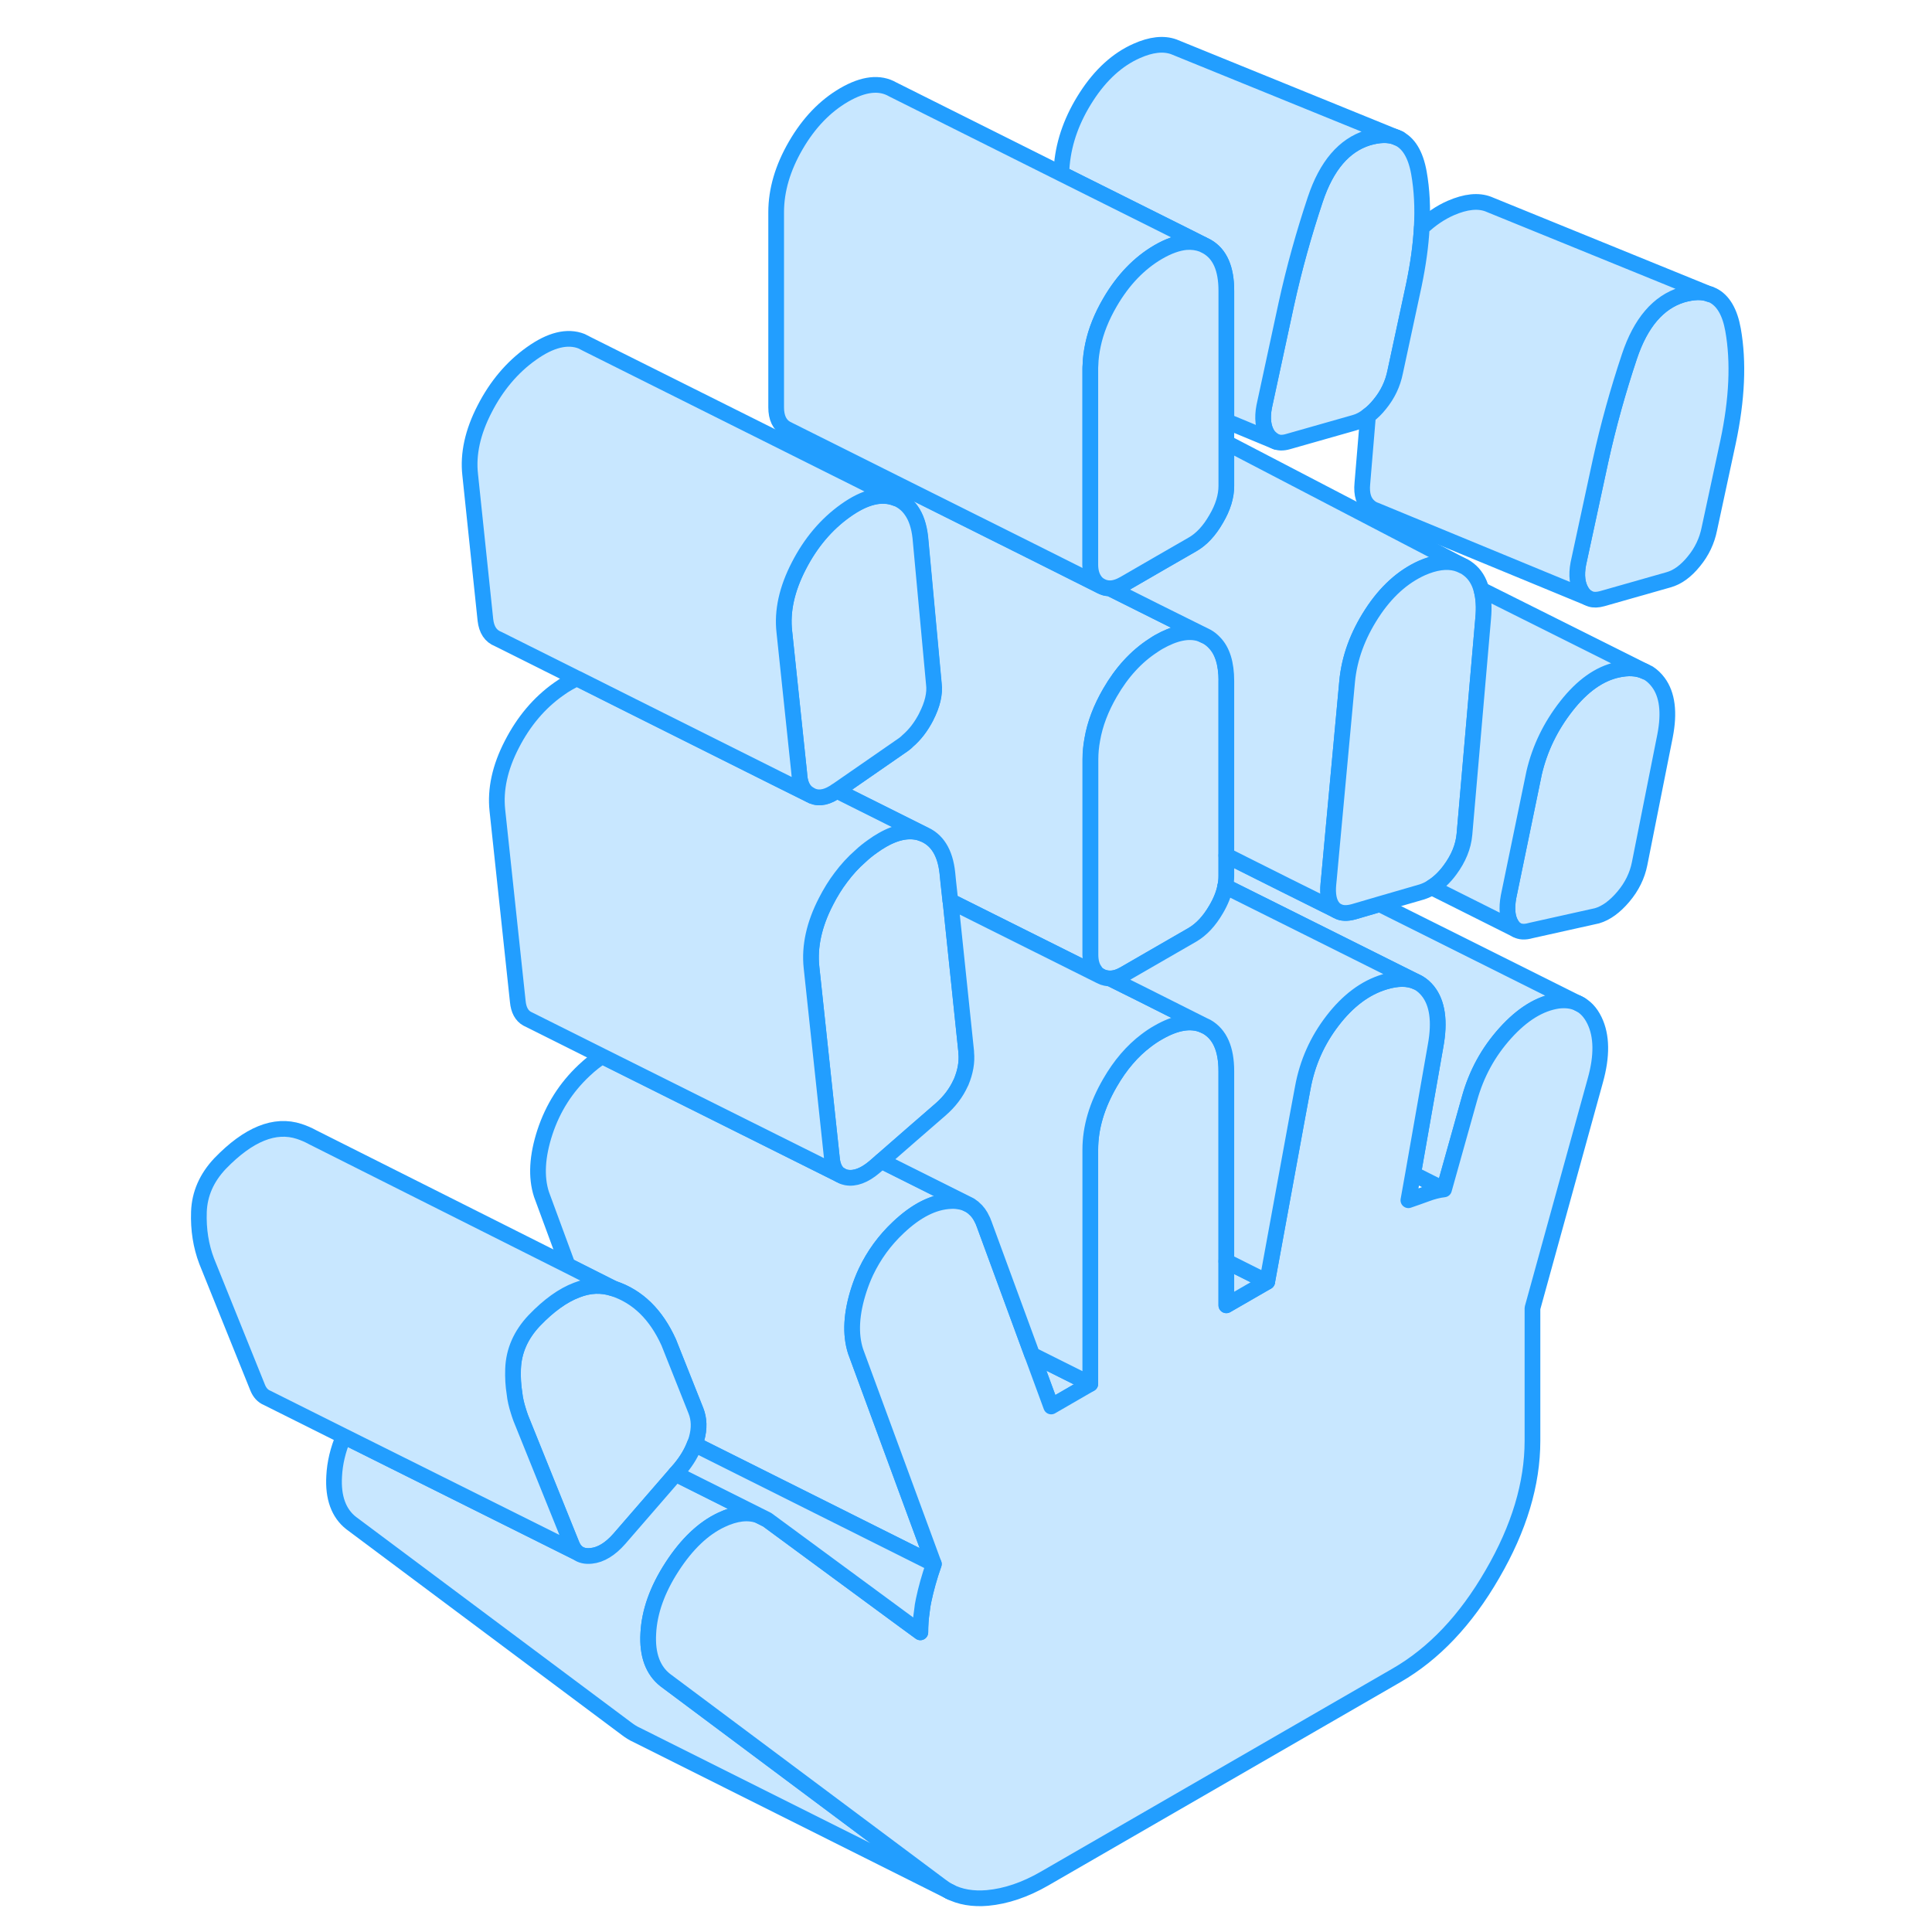 <svg width="48" height="48" viewBox="0 0 103 123" fill="#c8e7ff" xmlns="http://www.w3.org/2000/svg" stroke-width="1px" stroke-linecap="round" stroke-linejoin="round"><path d="M100.015 28.143L98.825 33.673C98.674 34.423 98.355 35.113 97.844 35.733C97.344 36.353 96.805 36.753 96.225 36.913L92.005 38.113C91.715 38.193 91.465 38.203 91.255 38.133L91.094 38.063C90.945 37.983 90.815 37.853 90.705 37.683C90.415 37.223 90.345 36.623 90.485 35.883L91.895 29.353C92.395 27.073 93.015 24.863 93.735 22.703C94.455 20.543 95.575 19.243 97.085 18.773C97.784 18.573 98.374 18.543 98.844 18.733H98.885L99.035 18.803H99.045C99.705 19.133 100.135 19.873 100.335 21.003C100.695 23.033 100.595 25.413 100.015 28.143Z" stroke="#229EFF" stroke-linejoin="round"/><path d="M51.194 68.883C51.194 68.883 51.174 68.923 51.164 68.943C50.874 69.583 50.444 70.143 49.894 70.623L48.074 72.203L46.114 73.913L45.664 74.303C45.024 74.843 44.424 75.063 43.884 74.963C43.774 74.943 43.684 74.913 43.594 74.863L43.564 74.843L43.444 74.783C43.444 74.783 43.374 74.723 43.344 74.693C43.134 74.483 43.004 74.173 42.964 73.753L42.804 72.263L41.664 61.583C41.524 60.263 41.824 58.863 42.584 57.393C42.864 56.843 43.184 56.323 43.534 55.863C43.914 55.353 44.324 54.903 44.784 54.503C45.024 54.273 45.294 54.063 45.564 53.873C45.774 53.723 45.984 53.583 46.184 53.473C47.144 52.923 48.014 52.793 48.754 53.083C49.654 53.433 50.184 54.263 50.324 55.593L50.374 56.093L50.494 57.203L50.514 57.363L51.514 66.953V67.013C51.574 67.613 51.464 68.233 51.194 68.883Z" stroke="#229EFF" stroke-linejoin="round"/><path d="M96.004 46.853L94.384 54.993C94.234 55.743 93.894 56.443 93.354 57.083C92.814 57.723 92.254 58.133 91.674 58.303L87.454 59.243C87.074 59.353 86.774 59.333 86.534 59.193C86.404 59.113 86.304 59.003 86.214 58.843C85.954 58.413 85.904 57.823 86.044 57.073L87.674 49.183C88.034 47.653 88.714 46.243 89.724 44.953C90.734 43.663 91.824 42.893 92.974 42.643C93.654 42.493 94.234 42.523 94.714 42.743L94.964 42.863C95.194 43.013 95.394 43.203 95.574 43.443C96.154 44.223 96.294 45.363 96.004 46.853Z" stroke="#229EFF" stroke-linejoin="round"/><path d="M55.715 86.253L56.925 89.543L59.415 88.103L55.715 86.253Z" stroke="#229EFF" stroke-linejoin="round"/><path d="M66.835 40.533L66.425 40.353C65.665 40.103 64.785 40.293 63.745 40.883C63.635 40.953 63.525 41.013 63.415 41.093C62.335 41.793 61.415 42.793 60.665 44.093C60.085 45.093 59.705 46.083 59.535 47.073C59.455 47.503 59.415 47.923 59.415 48.353V60.773C59.415 61.203 59.505 61.553 59.705 61.803C59.755 61.903 59.815 61.973 59.904 62.043L60.054 62.143L53.065 58.653L50.505 57.373L50.485 57.203L50.364 56.093L50.315 55.593C50.175 54.263 49.645 53.433 48.745 53.083L43.904 50.663L43.265 50.343H43.275L47.505 47.413C47.595 47.343 47.695 47.273 47.775 47.183C48.235 46.793 48.635 46.273 48.965 45.633C49.355 44.873 49.525 44.173 49.445 43.553L48.584 34.243C48.505 33.523 48.315 32.943 48.005 32.513C47.755 32.153 47.425 31.893 47.015 31.733L44.554 30.503C45.084 30.293 45.575 30.223 46.015 30.283L47.315 30.933L55.605 35.073L60.054 37.303C60.244 37.413 60.444 37.463 60.654 37.463L63.584 38.923L66.825 40.543L66.835 40.533Z" stroke="#229EFF" stroke-linejoin="round"/><path d="M68.074 43.353V55.773C68.074 55.993 68.054 56.203 68.004 56.433C67.914 56.903 67.724 57.383 67.424 57.893C66.994 58.633 66.494 59.173 65.914 59.513L63.244 61.053L61.584 62.013C61.254 62.203 60.954 62.293 60.674 62.293H60.664C60.574 62.293 60.484 62.283 60.394 62.263C60.284 62.243 60.174 62.203 60.064 62.143L59.914 62.043C59.824 61.973 59.764 61.903 59.714 61.813C59.514 61.553 59.424 61.203 59.424 60.773V48.353C59.424 47.923 59.464 47.503 59.544 47.073C59.714 46.083 60.094 45.093 60.674 44.093C61.424 42.793 62.344 41.793 63.424 41.093C63.534 41.013 63.644 40.953 63.754 40.883C64.794 40.293 65.674 40.103 66.434 40.353L66.844 40.533C67.024 40.633 67.184 40.763 67.324 40.913C67.834 41.433 68.084 42.253 68.084 43.353H68.074Z" stroke="#229EFF" stroke-linejoin="round"/><path d="M90.464 63.873C90.094 63.703 89.674 63.653 89.184 63.713C88.034 63.883 86.914 64.573 85.834 65.773C84.744 66.983 83.994 68.363 83.554 69.943L81.934 75.723L79.964 74.733L81.394 66.593C81.684 65.023 81.514 63.853 80.904 63.093C80.734 62.883 80.544 62.713 80.324 62.583L80.184 62.513L71.694 58.273L68.004 56.433C68.054 56.203 68.074 55.993 68.074 55.773V54.463L71.864 56.353L75.044 57.943L75.154 58.003C75.424 58.153 75.764 58.163 76.194 58.043L77.834 57.563L90.464 63.873Z" stroke="#229EFF" stroke-linejoin="round"/><path d="M46.114 73.913L51.554 76.633C51.554 76.633 51.464 76.603 51.424 76.583C51.384 76.563 51.334 76.553 51.294 76.543C51.214 76.513 51.134 76.503 51.044 76.493C50.884 76.463 50.724 76.453 50.544 76.463C49.454 76.503 48.334 77.063 47.184 78.153C46.324 78.963 45.644 79.893 45.134 80.963C44.964 81.323 44.824 81.683 44.694 82.073C44.194 83.603 44.114 84.933 44.474 86.043L49.454 99.573L34.224 91.953C34.274 91.833 34.324 91.703 34.354 91.583C34.534 90.933 34.514 90.343 34.304 89.813L32.574 85.463C31.774 83.693 30.604 82.543 29.054 82.033L26.144 80.573L24.474 76.043C24.114 74.933 24.194 73.603 24.694 72.073C25.204 70.533 26.034 69.233 27.184 68.153C27.574 67.783 27.954 67.483 28.334 67.243L43.444 74.783L43.564 74.843L43.594 74.863C43.684 74.913 43.774 74.943 43.884 74.963C44.424 75.063 45.024 74.843 45.664 74.303L46.114 73.913Z" stroke="#229EFF" stroke-linejoin="round"/><path d="M48.754 53.083C48.014 52.793 47.144 52.923 46.184 53.473C45.984 53.583 45.774 53.723 45.564 53.873C45.294 54.063 45.024 54.273 44.784 54.503C44.324 54.903 43.914 55.353 43.534 55.863C43.184 56.323 42.864 56.843 42.584 57.393C41.824 58.863 41.524 60.263 41.664 61.583L42.804 72.253L42.964 73.753C43.004 74.173 43.134 74.483 43.344 74.693C43.374 74.723 43.404 74.753 43.444 74.783L28.334 67.243L23.554 64.853C23.214 64.663 23.014 64.293 22.964 63.753L21.664 51.583C21.524 50.263 21.824 48.863 22.584 47.393C23.344 45.913 24.334 44.743 25.564 43.873C25.774 43.723 25.984 43.583 26.184 43.473C26.374 43.363 26.554 43.273 26.734 43.193H26.744L30.214 44.933L39.414 49.533L41.524 50.583L41.714 50.683C42.184 50.873 42.704 50.753 43.274 50.343L43.914 50.663L48.754 53.083Z" stroke="#229EFF" stroke-linejoin="round"/><path d="M34.354 91.583C34.324 91.703 34.274 91.833 34.224 91.953C34.034 92.463 33.734 92.973 33.324 93.473L33.014 93.833L29.434 97.963C28.854 98.623 28.254 98.993 27.644 99.053C27.284 99.093 26.984 99.023 26.764 98.853C26.614 98.733 26.494 98.563 26.404 98.343L23.154 90.283C23.094 90.123 23.044 89.963 22.994 89.803C22.884 89.453 22.794 89.093 22.754 88.713C22.674 88.203 22.644 87.693 22.664 87.153C22.704 86.013 23.154 84.983 24.014 84.073C24.944 83.103 25.844 82.463 26.714 82.133C27.524 81.813 28.304 81.783 29.054 82.033C30.604 82.543 31.774 83.693 32.574 85.463L34.304 89.813C34.514 90.343 34.534 90.933 34.354 91.583Z" stroke="#229EFF" stroke-linejoin="round"/><path d="M50.434 120.413L30.534 110.453C30.304 110.353 30.094 110.213 29.894 110.063L12.354 96.963C11.564 96.343 11.194 95.343 11.274 93.983C11.314 93.153 11.514 92.303 11.884 91.433L26.764 98.853C26.984 99.023 27.284 99.093 27.644 99.053C28.254 98.993 28.854 98.623 29.434 97.963L33.014 93.833L38.304 96.483C37.624 96.243 36.834 96.333 35.924 96.763C34.774 97.303 33.724 98.303 32.784 99.753C31.844 101.203 31.344 102.613 31.274 103.983C31.194 105.343 31.564 106.343 32.354 106.963L36.144 109.793L49.894 120.063C50.064 120.193 50.244 120.313 50.434 120.413Z" stroke="#229EFF" stroke-linejoin="round"/><path d="M91.564 68.793L87.564 83.283V91.733C87.564 94.463 86.714 97.293 85.014 100.213C83.324 103.143 81.284 105.293 78.904 106.663L56.494 119.603C55.264 120.313 54.054 120.723 52.864 120.833C51.934 120.913 51.114 120.773 50.434 120.413C50.244 120.313 50.064 120.193 49.894 120.063L36.144 109.793L32.354 106.963C31.564 106.343 31.194 105.343 31.274 103.983C31.344 102.613 31.844 101.203 32.784 99.753C33.724 98.303 34.774 97.303 35.924 96.763C36.834 96.333 37.624 96.243 38.304 96.483L38.844 96.753L47.594 103.193L48.594 103.923C48.594 103.473 48.624 103.023 48.694 102.563C48.714 102.333 48.754 102.103 48.804 101.873C48.954 101.163 49.164 100.393 49.454 99.573L44.474 86.043C44.114 84.933 44.194 83.603 44.694 82.073C44.824 81.683 44.964 81.323 45.134 80.963C45.644 79.893 46.324 78.963 47.184 78.153C48.334 77.063 49.454 76.503 50.544 76.463C50.724 76.453 50.884 76.463 51.044 76.493C51.134 76.503 51.214 76.523 51.294 76.543C51.334 76.553 51.384 76.563 51.424 76.583C51.464 76.603 51.514 76.613 51.554 76.633L51.674 76.693L51.754 76.733C51.754 76.733 51.814 76.773 51.844 76.793C51.864 76.803 51.874 76.813 51.894 76.833C51.934 76.853 51.964 76.883 52.004 76.923C52.224 77.103 52.404 77.353 52.544 77.663C52.574 77.723 52.604 77.783 52.624 77.853C52.654 77.923 52.684 77.993 52.704 78.063L55.714 86.253L56.924 89.543L59.414 88.103V73.193C59.414 71.793 59.834 70.373 60.664 68.943C61.314 67.813 62.084 66.913 62.974 66.243C63.224 66.053 63.474 65.883 63.744 65.733C64.854 65.093 65.794 64.933 66.584 65.253L66.834 65.373C67.664 65.853 68.074 66.793 68.074 68.193V83.103L70.674 81.603L72.604 71.063L72.944 69.233C73.234 67.663 73.864 66.243 74.844 64.973C75.814 63.713 76.914 62.883 78.144 62.513C78.964 62.263 79.644 62.263 80.184 62.513L80.324 62.583C80.544 62.713 80.734 62.883 80.904 63.093C81.514 63.853 81.684 65.023 81.394 66.593L79.964 74.733L79.664 76.413C80.024 76.293 80.404 76.153 80.794 76.013C81.194 75.863 81.574 75.763 81.934 75.723L83.554 69.943C83.994 68.363 84.744 66.983 85.834 65.773C86.914 64.573 88.034 63.883 89.184 63.713C89.674 63.653 90.094 63.703 90.464 63.873C90.904 64.073 91.254 64.433 91.514 64.973C91.984 65.943 92.004 67.223 91.564 68.793Z" stroke="#229EFF" stroke-linejoin="round"/><path d="M80.515 14.493C80.455 15.633 80.285 16.843 80.015 18.143L78.825 23.673C78.674 24.423 78.355 25.113 77.844 25.733C77.605 26.033 77.355 26.283 77.094 26.463C76.814 26.683 76.525 26.833 76.225 26.913L72.005 28.113C71.665 28.213 71.385 28.203 71.155 28.083C71.145 28.083 71.135 28.073 71.135 28.073H71.125C71.065 28.033 70.995 27.983 70.925 27.923C70.885 27.883 70.835 27.843 70.805 27.803C70.764 27.763 70.725 27.723 70.705 27.683C70.415 27.223 70.345 26.623 70.485 25.883L71.895 19.353C72.395 17.073 73.015 14.863 73.735 12.703C74.455 10.543 75.575 9.243 77.085 8.773C77.805 8.563 78.405 8.543 78.895 8.743L78.965 8.773C79.665 9.073 80.124 9.823 80.335 11.003C80.525 12.073 80.585 13.233 80.515 14.493Z" stroke="#229EFF" stroke-linejoin="round"/><path d="M78.895 8.743C78.405 8.543 77.805 8.563 77.085 8.773C75.575 9.243 74.455 10.543 73.735 12.703C73.015 14.863 72.395 17.073 71.895 19.353L70.485 25.883C70.345 26.623 70.415 27.223 70.705 27.683C70.725 27.723 70.765 27.763 70.805 27.803C70.835 27.843 70.885 27.883 70.925 27.923C70.995 27.983 71.065 28.033 71.125 28.073H71.135C71.135 28.073 71.255 28.123 71.255 28.133L68.075 26.813V18.513C68.075 17.103 67.665 16.163 66.835 15.693L66.555 15.553L65.545 15.043L57.555 11.053L57.605 10.463C57.745 8.973 58.275 7.533 59.175 6.143C60.075 4.753 61.145 3.783 62.365 3.243C63.285 2.833 64.075 2.743 64.735 2.983L78.895 8.743Z" stroke="#229EFF" stroke-linejoin="round"/><path d="M24.014 84.073C23.154 84.983 22.704 86.013 22.664 87.153C22.644 87.693 22.674 88.203 22.754 88.703C22.794 89.093 22.884 89.453 22.994 89.803C23.044 89.963 23.094 90.123 23.154 90.283L26.404 98.343C26.494 98.563 26.614 98.733 26.764 98.853L11.884 91.433L7.004 88.993C6.734 88.883 6.534 88.663 6.404 88.343L3.154 80.283C2.794 79.333 2.624 78.293 2.664 77.153C2.704 76.013 3.154 74.983 4.014 74.073C5.824 72.203 7.504 71.523 9.054 72.033C9.354 72.133 9.634 72.253 9.904 72.403L26.144 80.563L29.054 82.033C28.304 81.783 27.524 81.813 26.714 82.133C25.844 82.463 24.944 83.103 24.014 84.073Z" stroke="#229EFF" stroke-linejoin="round"/><path d="M49.454 99.573C49.164 100.393 48.953 101.163 48.803 101.873C48.754 102.103 48.714 102.333 48.694 102.563C48.624 103.023 48.593 103.473 48.593 103.923L47.593 103.193L38.843 96.753L38.303 96.483L33.014 93.833L33.324 93.473C33.733 92.973 34.034 92.463 34.224 91.953L49.454 99.573Z" stroke="#229EFF" stroke-linejoin="round"/><path d="M66.583 65.253C65.793 64.933 64.853 65.093 63.743 65.733C63.473 65.883 63.223 66.053 62.973 66.243C62.083 66.913 61.313 67.813 60.663 68.943C59.833 70.373 59.413 71.793 59.413 73.193V88.103L55.713 86.253L52.703 78.063C52.683 77.993 52.653 77.923 52.623 77.853C52.603 77.783 52.574 77.723 52.544 77.663C52.404 77.353 52.223 77.103 52.003 76.923C51.963 76.883 51.933 76.853 51.893 76.833C51.873 76.813 51.863 76.803 51.843 76.793C51.813 76.773 51.783 76.753 51.753 76.733L51.673 76.693L51.553 76.633L46.113 73.913L48.073 72.203L49.893 70.623C50.443 70.143 50.873 69.583 51.163 68.943C51.173 68.923 51.183 68.903 51.193 68.883C51.463 68.233 51.573 67.613 51.513 67.013V66.953L50.513 57.373L53.073 58.653L60.063 62.143C60.173 62.203 60.283 62.243 60.393 62.263C60.483 62.283 60.573 62.293 60.663 62.293H60.673L62.623 63.263L66.583 65.253Z" stroke="#229EFF" stroke-linejoin="round"/><path d="M48.974 45.623C48.644 46.263 48.244 46.783 47.784 47.173C47.704 47.263 47.604 47.333 47.514 47.403L43.284 50.333H43.274C42.704 50.743 42.184 50.863 41.714 50.673L41.524 50.573C41.174 50.373 40.964 49.993 40.904 49.463L40.874 49.133L39.934 40.213C39.784 38.893 40.094 37.493 40.854 36.023C41.614 34.543 42.604 33.373 43.824 32.503C45.054 31.623 46.124 31.363 47.024 31.713C47.434 31.873 47.764 32.133 48.014 32.493C48.324 32.923 48.514 33.503 48.594 34.223L49.454 43.533C49.534 44.153 49.364 44.853 48.974 45.613V45.623Z" stroke="#229EFF" stroke-linejoin="round"/><path d="M83.164 36.043C82.594 35.733 81.914 35.703 81.114 35.943C80.924 36.003 80.724 36.073 80.524 36.163C79.304 36.713 78.234 37.673 77.334 39.063C76.434 40.453 75.904 41.893 75.764 43.393L74.844 53.343L74.604 55.953L74.574 56.253C74.504 56.953 74.604 57.473 74.894 57.803C74.944 57.863 74.994 57.903 75.044 57.943L71.864 56.363L68.074 54.463V43.353C68.074 42.253 67.824 41.433 67.314 40.913C67.174 40.763 67.014 40.633 66.834 40.533L63.594 38.923L60.664 37.453C60.944 37.453 61.254 37.353 61.584 37.163L63.864 35.843L65.914 34.663C66.494 34.333 66.994 33.793 67.424 33.043C67.864 32.303 68.074 31.593 68.074 30.933V28.183L83.164 36.043Z" stroke="#229EFF" stroke-linejoin="round"/><path d="M70.674 81.603L68.074 83.103V80.303L70.674 81.603Z" stroke="#229EFF" stroke-linejoin="round"/><path d="M80.184 62.513C79.644 62.263 78.964 62.263 78.144 62.513C76.914 62.883 75.814 63.713 74.844 64.973C73.864 66.243 73.234 67.663 72.944 69.233L72.604 71.063L70.674 81.603L68.074 80.303V68.193C68.074 66.793 67.664 65.853 66.834 65.373L66.584 65.253L62.624 63.263L60.674 62.293C60.954 62.293 61.254 62.203 61.584 62.013L63.244 61.053L65.914 59.513C66.494 59.173 66.994 58.633 67.424 57.893C67.724 57.383 67.914 56.903 68.004 56.433L71.694 58.273L80.184 62.513Z" stroke="#229EFF" stroke-linejoin="round"/><path d="M90.624 63.953L90.464 63.873" stroke="#229EFF" stroke-linejoin="round"/><path d="M77.573 32.483L77.394 32.413" stroke="#229EFF" stroke-linejoin="round"/><path d="M98.844 18.733C98.374 18.543 97.784 18.573 97.084 18.773C95.574 19.243 94.454 20.543 93.734 22.703C93.014 24.863 92.394 27.073 91.894 29.353L90.484 35.883C90.344 36.623 90.414 37.223 90.704 37.683C90.814 37.853 90.944 37.983 91.094 38.063L77.574 32.483C77.454 32.443 77.334 32.383 77.224 32.293C76.824 31.983 76.664 31.483 76.734 30.773L77.094 26.463C77.354 26.283 77.604 26.033 77.844 25.733C78.354 25.113 78.674 24.423 78.824 23.673L80.014 18.143C80.284 16.843 80.454 15.633 80.514 14.493C81.084 13.953 81.704 13.533 82.364 13.243C83.314 12.833 84.114 12.743 84.774 13.003L84.844 13.033L98.844 18.733Z" stroke="#229EFF" stroke-linejoin="round"/><path d="M84.424 39.383L83.234 53.113C83.164 53.903 82.854 54.653 82.314 55.383C81.954 55.873 81.554 56.243 81.144 56.493C80.944 56.623 80.734 56.713 80.524 56.783L77.834 57.563L76.194 58.043C75.764 58.163 75.424 58.153 75.154 58.003L75.044 57.943C75.044 57.943 74.944 57.863 74.894 57.803C74.604 57.473 74.504 56.953 74.574 56.253L74.604 55.953L74.844 53.343L75.764 43.393C75.904 41.893 76.434 40.453 77.334 39.063C78.234 37.673 79.304 36.713 80.524 36.163C80.724 36.073 80.924 36.003 81.114 35.943C81.914 35.703 82.594 35.733 83.164 36.043C83.184 36.043 83.194 36.053 83.214 36.063C83.254 36.083 83.284 36.103 83.324 36.123C83.384 36.163 83.444 36.213 83.504 36.253C83.904 36.563 84.164 36.993 84.314 37.543C84.454 38.053 84.494 38.663 84.424 39.383Z" stroke="#229EFF" stroke-linejoin="round"/><path d="M94.714 42.743C94.234 42.523 93.654 42.493 92.974 42.643C91.824 42.893 90.734 43.663 89.724 44.953C88.714 46.243 88.034 47.653 87.674 49.183L86.044 57.073C85.904 57.823 85.954 58.413 86.214 58.843C86.304 59.003 86.404 59.113 86.534 59.193L81.144 56.493C81.554 56.243 81.954 55.873 82.314 55.383C82.853 54.653 83.164 53.903 83.234 53.113L84.424 39.383C84.494 38.663 84.454 38.053 84.314 37.543L94.714 42.743Z" stroke="#229EFF" stroke-linejoin="round"/><path d="M79.094 8.823L78.964 8.773" stroke="#229EFF" stroke-linejoin="round"/><path d="M66.554 15.553C66.234 15.433 65.884 15.383 65.514 15.413H65.504C64.974 15.463 64.384 15.673 63.744 16.043C62.524 16.753 61.494 17.823 60.664 19.253C60.134 20.163 59.774 21.063 59.584 21.963C59.494 22.393 59.434 22.813 59.424 23.243C59.414 23.333 59.414 23.423 59.414 23.513V35.933C59.414 36.373 59.514 36.713 59.704 36.973C59.794 37.103 59.914 37.213 60.064 37.293L55.614 35.063L47.324 30.923L46.024 30.273L40.204 27.363L40.064 27.293C39.634 27.053 39.414 26.593 39.414 25.933V13.513C39.414 12.103 39.834 10.683 40.664 9.253C41.494 7.823 42.524 6.753 43.744 6.043C44.974 5.333 46.004 5.213 46.834 5.693L57.554 11.053L65.544 15.043L66.554 15.553Z" stroke="#229EFF" stroke-linejoin="round"/><path d="M68.074 18.513V30.933C68.074 31.593 67.864 32.303 67.424 33.043C66.994 33.793 66.494 34.333 65.914 34.663L63.864 35.843L61.584 37.163C61.254 37.353 60.944 37.453 60.664 37.453C60.454 37.453 60.254 37.403 60.064 37.293C59.914 37.213 59.794 37.103 59.704 36.973C59.514 36.713 59.414 36.373 59.414 35.933V23.513C59.414 23.423 59.414 23.333 59.424 23.243C59.434 22.813 59.494 22.393 59.584 21.963C59.774 21.063 60.134 20.163 60.664 19.253C61.494 17.823 62.524 16.753 63.744 16.043C64.384 15.673 64.974 15.463 65.504 15.413H65.514C65.884 15.383 66.234 15.433 66.554 15.553L66.834 15.693C67.664 16.163 68.074 17.103 68.074 18.513Z" stroke="#229EFF" stroke-linejoin="round"/><path d="M50.544 120.473L50.434 120.413" stroke="#229EFF" stroke-linejoin="round"/><path d="M47.024 31.723C46.124 31.373 45.054 31.633 43.824 32.513C42.604 33.383 41.614 34.553 40.854 36.033C40.094 37.503 39.784 38.903 39.934 40.223L40.874 49.143L40.904 49.473C40.964 50.003 41.174 50.383 41.524 50.583L39.414 49.533L30.214 44.933L26.744 43.193H26.734L21.714 40.683C21.244 40.503 20.974 40.093 20.904 39.473L19.934 30.223C19.784 28.903 20.094 27.503 20.854 26.033C21.614 24.553 22.604 23.383 23.824 22.513C25.054 21.633 26.124 21.373 27.024 21.723L27.414 21.923L44.564 30.493L47.024 31.723Z" stroke="#229EFF" stroke-linejoin="round"/><path d="M43.443 74.783L43.563 74.843L43.593 74.863" stroke="#229EFF" stroke-linejoin="round"/></svg>